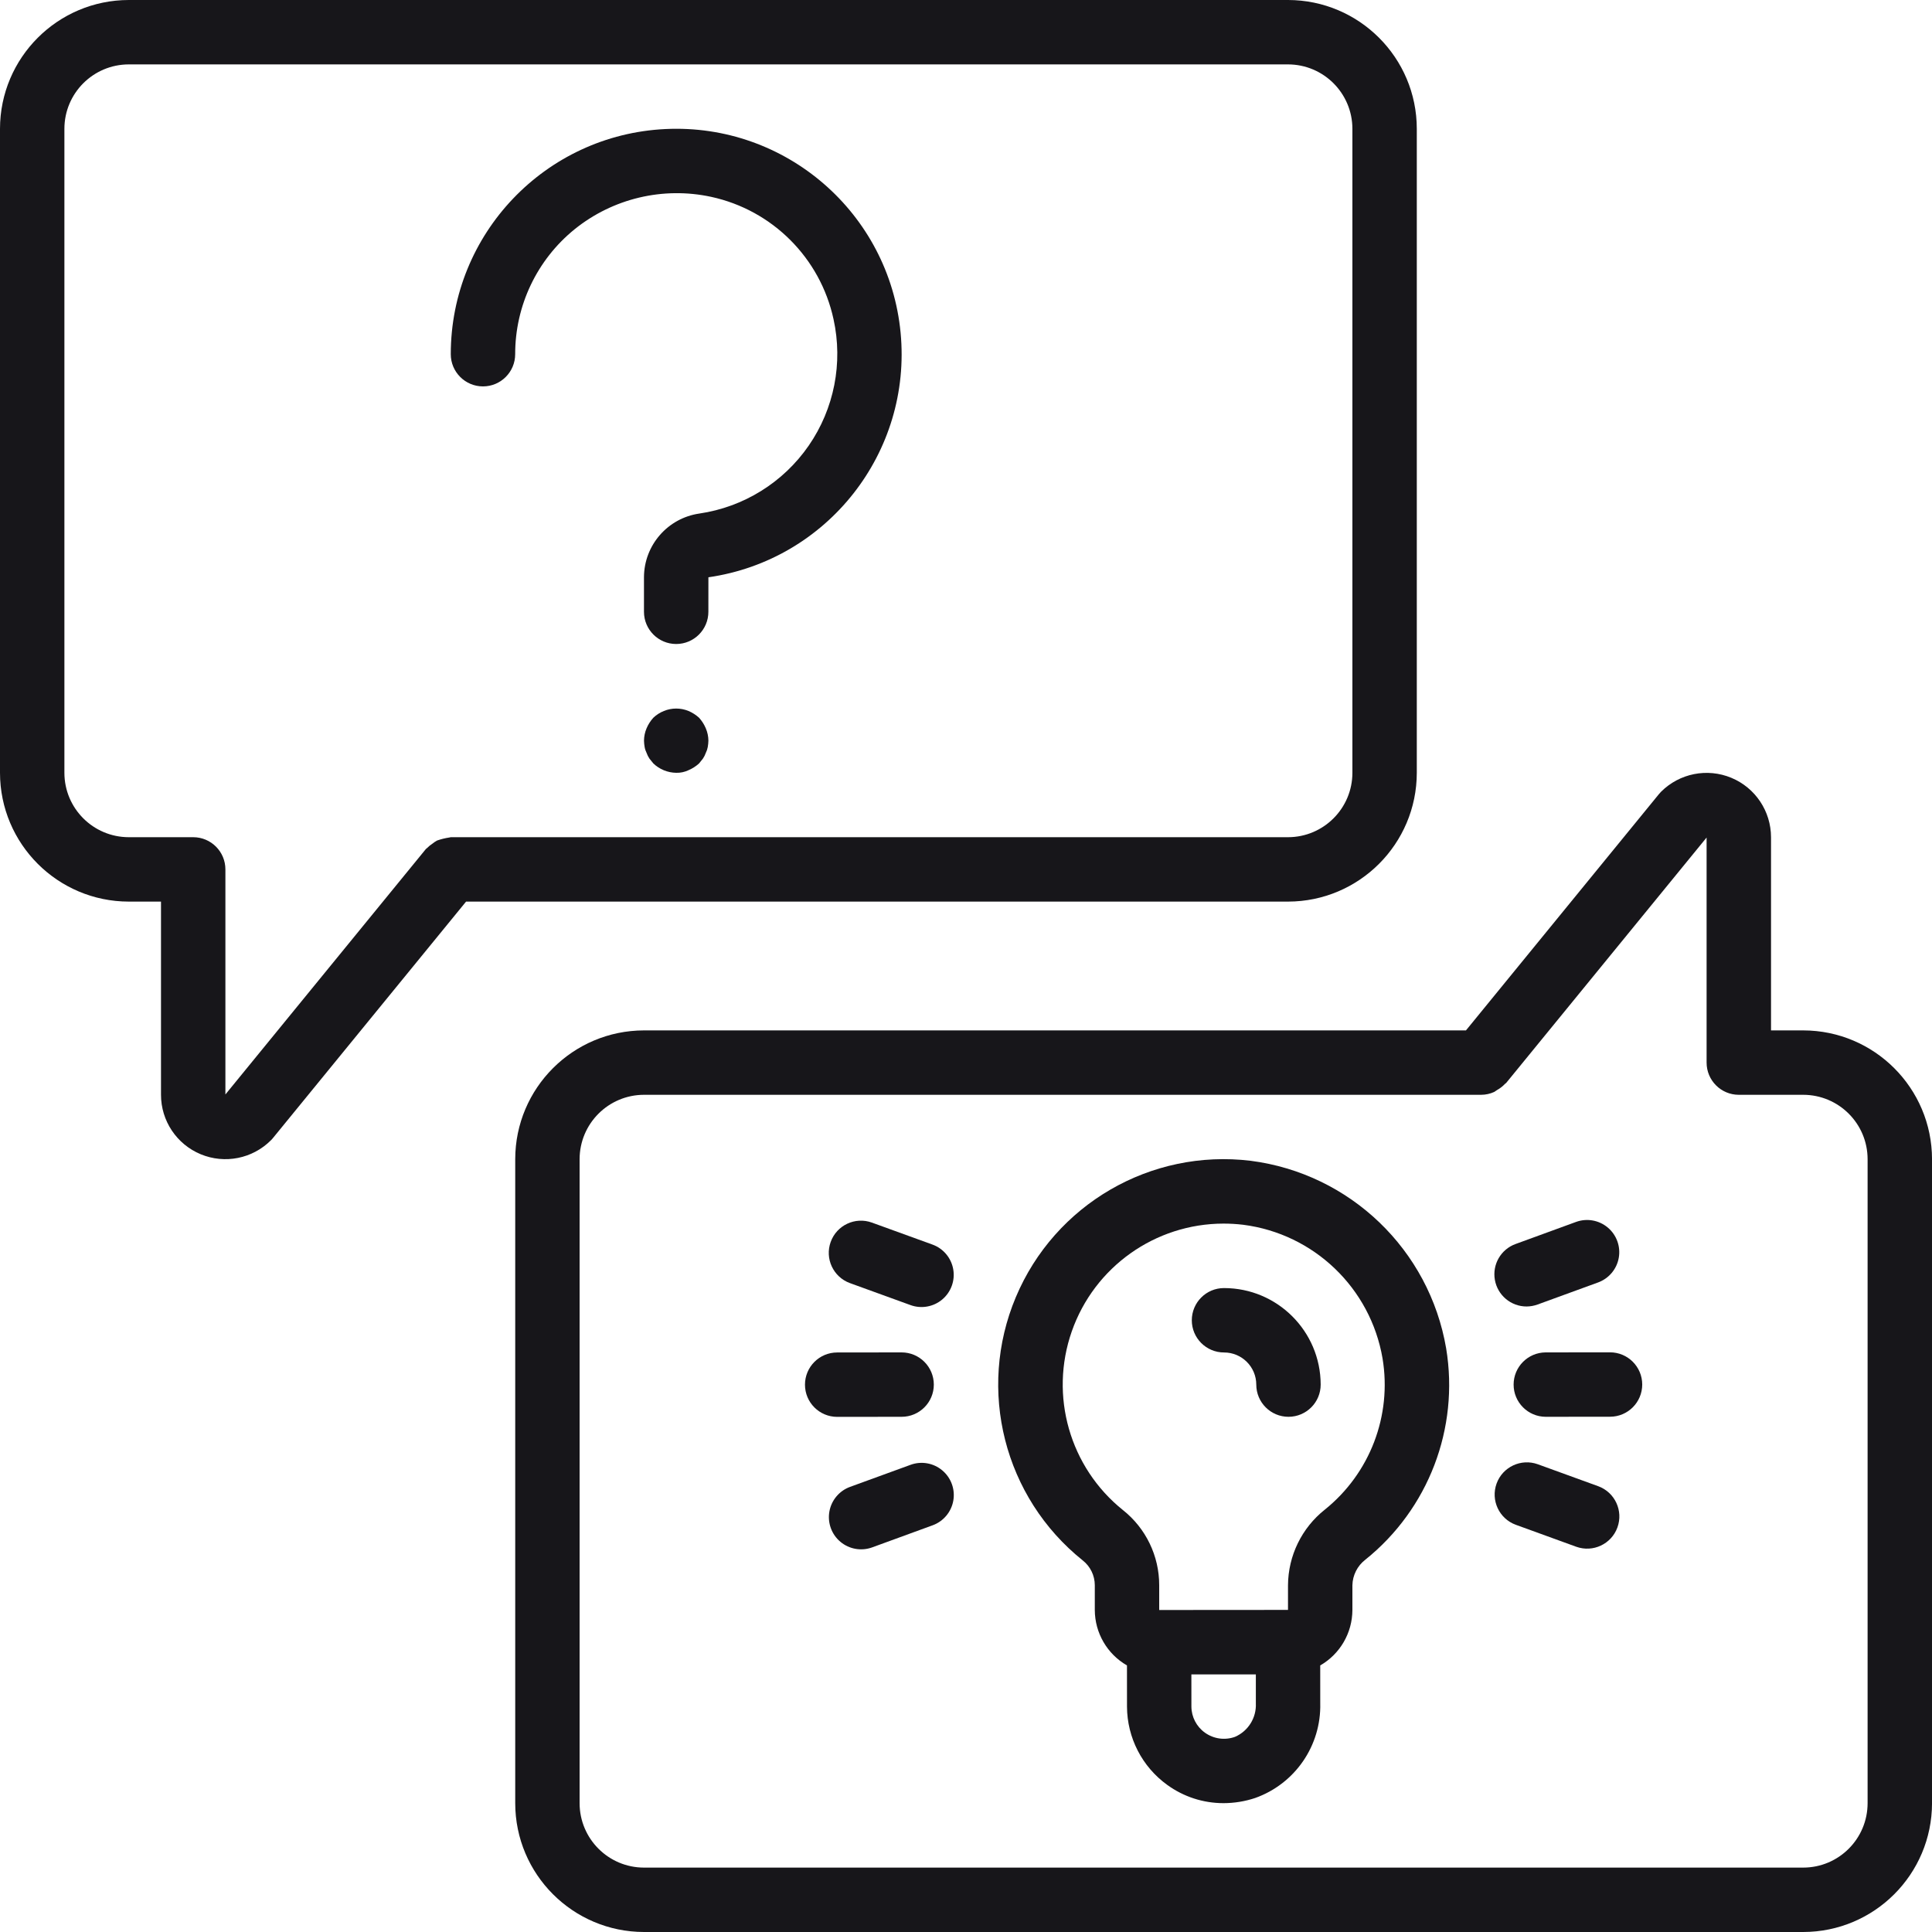 <svg width="81" height="81" viewBox="0 0 81 81" fill="none" xmlns="http://www.w3.org/2000/svg">
<path d="M51.32 54.003H51.316C50.571 54.003 49.967 54.608 49.967 55.353C49.967 56.099 50.572 56.703 51.318 56.703H51.32C52.065 56.703 52.669 57.307 52.67 58.051C52.671 58.796 53.275 59.4 54.02 59.4H54.022C54.767 59.399 55.371 58.794 55.37 58.049C55.365 55.814 53.554 54.005 51.32 54.003Z" fill="#17161A"/>
<path d="M35.101 59.403L37.801 59.4C38.547 59.4 39.151 58.795 39.151 58.049C39.15 57.304 38.545 56.7 37.8 56.7H37.798L35.098 56.703C34.353 56.703 33.749 57.308 33.749 58.053C33.749 58.799 34.354 59.403 35.1 59.403H35.101Z" fill="#17161A"/>
<path d="M35.632 53.794L38.169 54.715C38.623 54.882 39.132 54.793 39.502 54.483C39.873 54.172 40.049 53.687 39.964 53.211C39.879 52.735 39.546 52.341 39.091 52.178L36.553 51.257C35.853 51.005 35.081 51.367 34.828 52.066C34.574 52.765 34.933 53.538 35.632 53.794Z" fill="#17161A"/>
<path d="M39.505 61.646C39.136 61.336 38.629 61.247 38.176 61.413L35.639 62.338C35.186 62.503 34.856 62.898 34.772 63.373C34.689 63.848 34.865 64.332 35.235 64.641C35.605 64.951 36.112 65.04 36.565 64.875L39.101 63.949C39.554 63.784 39.885 63.389 39.968 62.914C40.051 62.439 39.875 61.956 39.505 61.646Z" fill="#17161A"/>
<path d="M67.5 56.697H67.499L64.799 56.7C64.057 56.706 63.459 57.309 63.459 58.05C63.459 58.792 64.058 59.395 64.8 59.4H64.801L67.501 59.397C68.247 59.397 68.851 58.792 68.851 58.046C68.85 57.301 68.246 56.697 67.5 56.697Z" fill="#17161A"/>
<path d="M64.002 54.775C64.16 54.774 64.317 54.746 64.465 54.692L67.001 53.767C67.454 53.601 67.785 53.207 67.868 52.732C67.951 52.257 67.775 51.773 67.405 51.464C67.035 51.154 66.529 51.065 66.076 51.23L63.54 52.156C62.924 52.38 62.559 53.014 62.673 53.659C62.787 54.304 63.347 54.775 64.002 54.775Z" fill="#17161A"/>
<path d="M67.009 62.311L64.471 61.389C63.771 61.138 62.999 61.5 62.745 62.199C62.492 62.898 62.851 63.671 63.55 63.927L66.087 64.849C66.787 65.099 67.558 64.737 67.811 64.039C68.065 63.34 67.706 62.568 67.009 62.311Z" fill="#17161A"/>
<path d="M27.899 5.41C22.86 5.651 18.899 9.806 18.899 14.85C18.899 15.595 19.504 16.2 20.249 16.2C20.995 16.2 21.599 15.595 21.599 14.85C21.596 12.816 22.513 10.889 24.094 9.609C25.699 8.316 27.802 7.818 29.817 8.253C32.384 8.81 34.389 10.816 34.946 13.383C35.35 15.217 34.974 17.137 33.906 18.683C32.839 20.228 31.176 21.26 29.318 21.531C27.993 21.724 27.007 22.856 26.999 24.194V25.65C26.999 26.395 27.604 27 28.349 27C29.095 27 29.699 26.395 29.699 25.65L29.7 24.203C34.692 23.483 38.239 18.969 37.758 13.948C37.277 8.927 32.937 5.169 27.899 5.41Z" fill="#17161A"/>
<path d="M29.308 30.091C29.177 29.972 29.027 29.876 28.863 29.807C28.534 29.673 28.166 29.673 27.837 29.807C27.671 29.873 27.52 29.969 27.392 30.091C27.272 30.223 27.176 30.373 27.107 30.537C27.038 30.699 27.002 30.873 27 31.05C27.002 31.141 27.011 31.231 27.027 31.32C27.041 31.404 27.069 31.486 27.107 31.563C27.137 31.649 27.178 31.731 27.229 31.806C27.283 31.873 27.337 31.941 27.392 32.008C27.65 32.255 27.993 32.395 28.35 32.4C28.527 32.405 28.703 32.368 28.863 32.292C29.026 32.223 29.177 32.127 29.308 32.008C29.362 31.941 29.416 31.873 29.47 31.806C29.521 31.731 29.562 31.649 29.592 31.563C29.631 31.486 29.658 31.404 29.673 31.32C29.689 31.231 29.698 31.14 29.7 31.05C29.698 30.873 29.661 30.699 29.592 30.537C29.523 30.373 29.427 30.223 29.308 30.091Z" fill="#17161A"/>
<path d="M59.4 32.4V5.4C59.397 2.419 56.981 0.003 54 0H5.4C2.419 0.003 0.003 2.419 0 5.4V32.4C0.003 35.381 2.419 37.797 5.4 37.8H6.75V45.897C6.749 46.99 7.407 47.975 8.416 48.393C9.425 48.811 10.587 48.58 11.359 47.806C11.391 47.775 11.422 47.741 11.45 47.705L19.54 37.8H54C56.981 37.797 59.397 35.381 59.4 32.4ZM18.9 35.1C18.877 35.1 18.858 35.112 18.836 35.113C18.662 35.139 18.492 35.181 18.326 35.239C18.256 35.278 18.189 35.322 18.127 35.373C18.047 35.425 17.973 35.486 17.906 35.554C17.891 35.571 17.869 35.578 17.855 35.596L9.45 45.886V36.45C9.45 35.704 8.846 35.1 8.1 35.1H5.4C3.909 35.099 2.701 33.891 2.7 32.4V5.4C2.701 3.909 3.909 2.701 5.4 2.7H54C55.49 2.701 56.698 3.909 56.7 5.4V32.4C56.699 33.891 55.49 35.099 54 35.1H18.9Z" fill="#17161A"/>
<path d="M75.6 43.2H74.251V35.103C74.25 34.011 73.593 33.026 72.584 32.609C71.575 32.191 70.414 32.422 69.641 33.194C69.609 33.226 69.579 33.259 69.55 33.295L61.461 43.2H27C24.02 43.204 21.604 45.619 21.601 48.6V75.6C21.604 78.581 24.02 80.997 27 81H75.6C78.581 80.997 80.997 78.581 81.001 75.6V48.6C80.997 45.619 78.581 43.203 75.6 43.2ZM78.3 75.6C78.299 77.091 77.091 78.299 75.6 78.3H27C25.51 78.299 24.302 77.091 24.3 75.6V48.6C24.302 47.109 25.51 45.902 27 45.9H62.1C62.289 45.899 62.476 45.858 62.648 45.779C62.688 45.755 62.727 45.729 62.764 45.701C62.888 45.632 63.001 45.545 63.098 45.441C63.112 45.425 63.132 45.42 63.146 45.404L71.55 35.114V44.55C71.55 45.296 72.155 45.9 72.9 45.9H75.6C77.091 45.901 78.299 47.109 78.3 48.6V75.6Z" fill="#17161A"/>
<path d="M52.437 48.667C48.245 48.158 44.225 50.492 42.589 54.384C40.952 58.276 42.097 62.781 45.393 65.42C45.712 65.671 45.899 66.054 45.9 66.46V67.5C45.903 68.46 46.417 69.345 47.249 69.824L47.25 71.552C47.255 72.852 47.881 74.071 48.936 74.832C49.622 75.331 50.449 75.599 51.297 75.598C51.749 75.597 52.198 75.524 52.626 75.381C54.297 74.785 55.396 73.185 55.352 71.412L55.351 69.824C56.183 69.346 56.697 68.46 56.7 67.5V66.464C56.709 66.043 56.908 65.649 57.241 65.392C59.889 63.269 61.185 59.882 60.631 56.533C59.926 52.395 56.6 49.203 52.437 48.667ZM51.778 72.818C51.354 72.971 50.883 72.905 50.517 72.643C50.163 72.39 49.953 71.983 49.95 71.549L49.949 70.2H52.652L52.652 71.414C52.68 72.018 52.333 72.577 51.778 72.818ZM55.545 63.291C54.575 64.059 54.007 65.227 54 66.464V67.496H53.999L48.6 67.5V66.46C48.601 65.233 48.041 64.073 47.08 63.311C44.848 61.52 43.989 58.516 44.936 55.815C45.883 53.115 48.43 51.305 51.292 51.3C51.569 51.3 51.846 51.316 52.122 51.349C55.089 51.729 57.46 54.004 57.964 56.953C58.362 59.347 57.438 61.77 55.545 63.291Z" fill="#17161A"/>
</svg>

